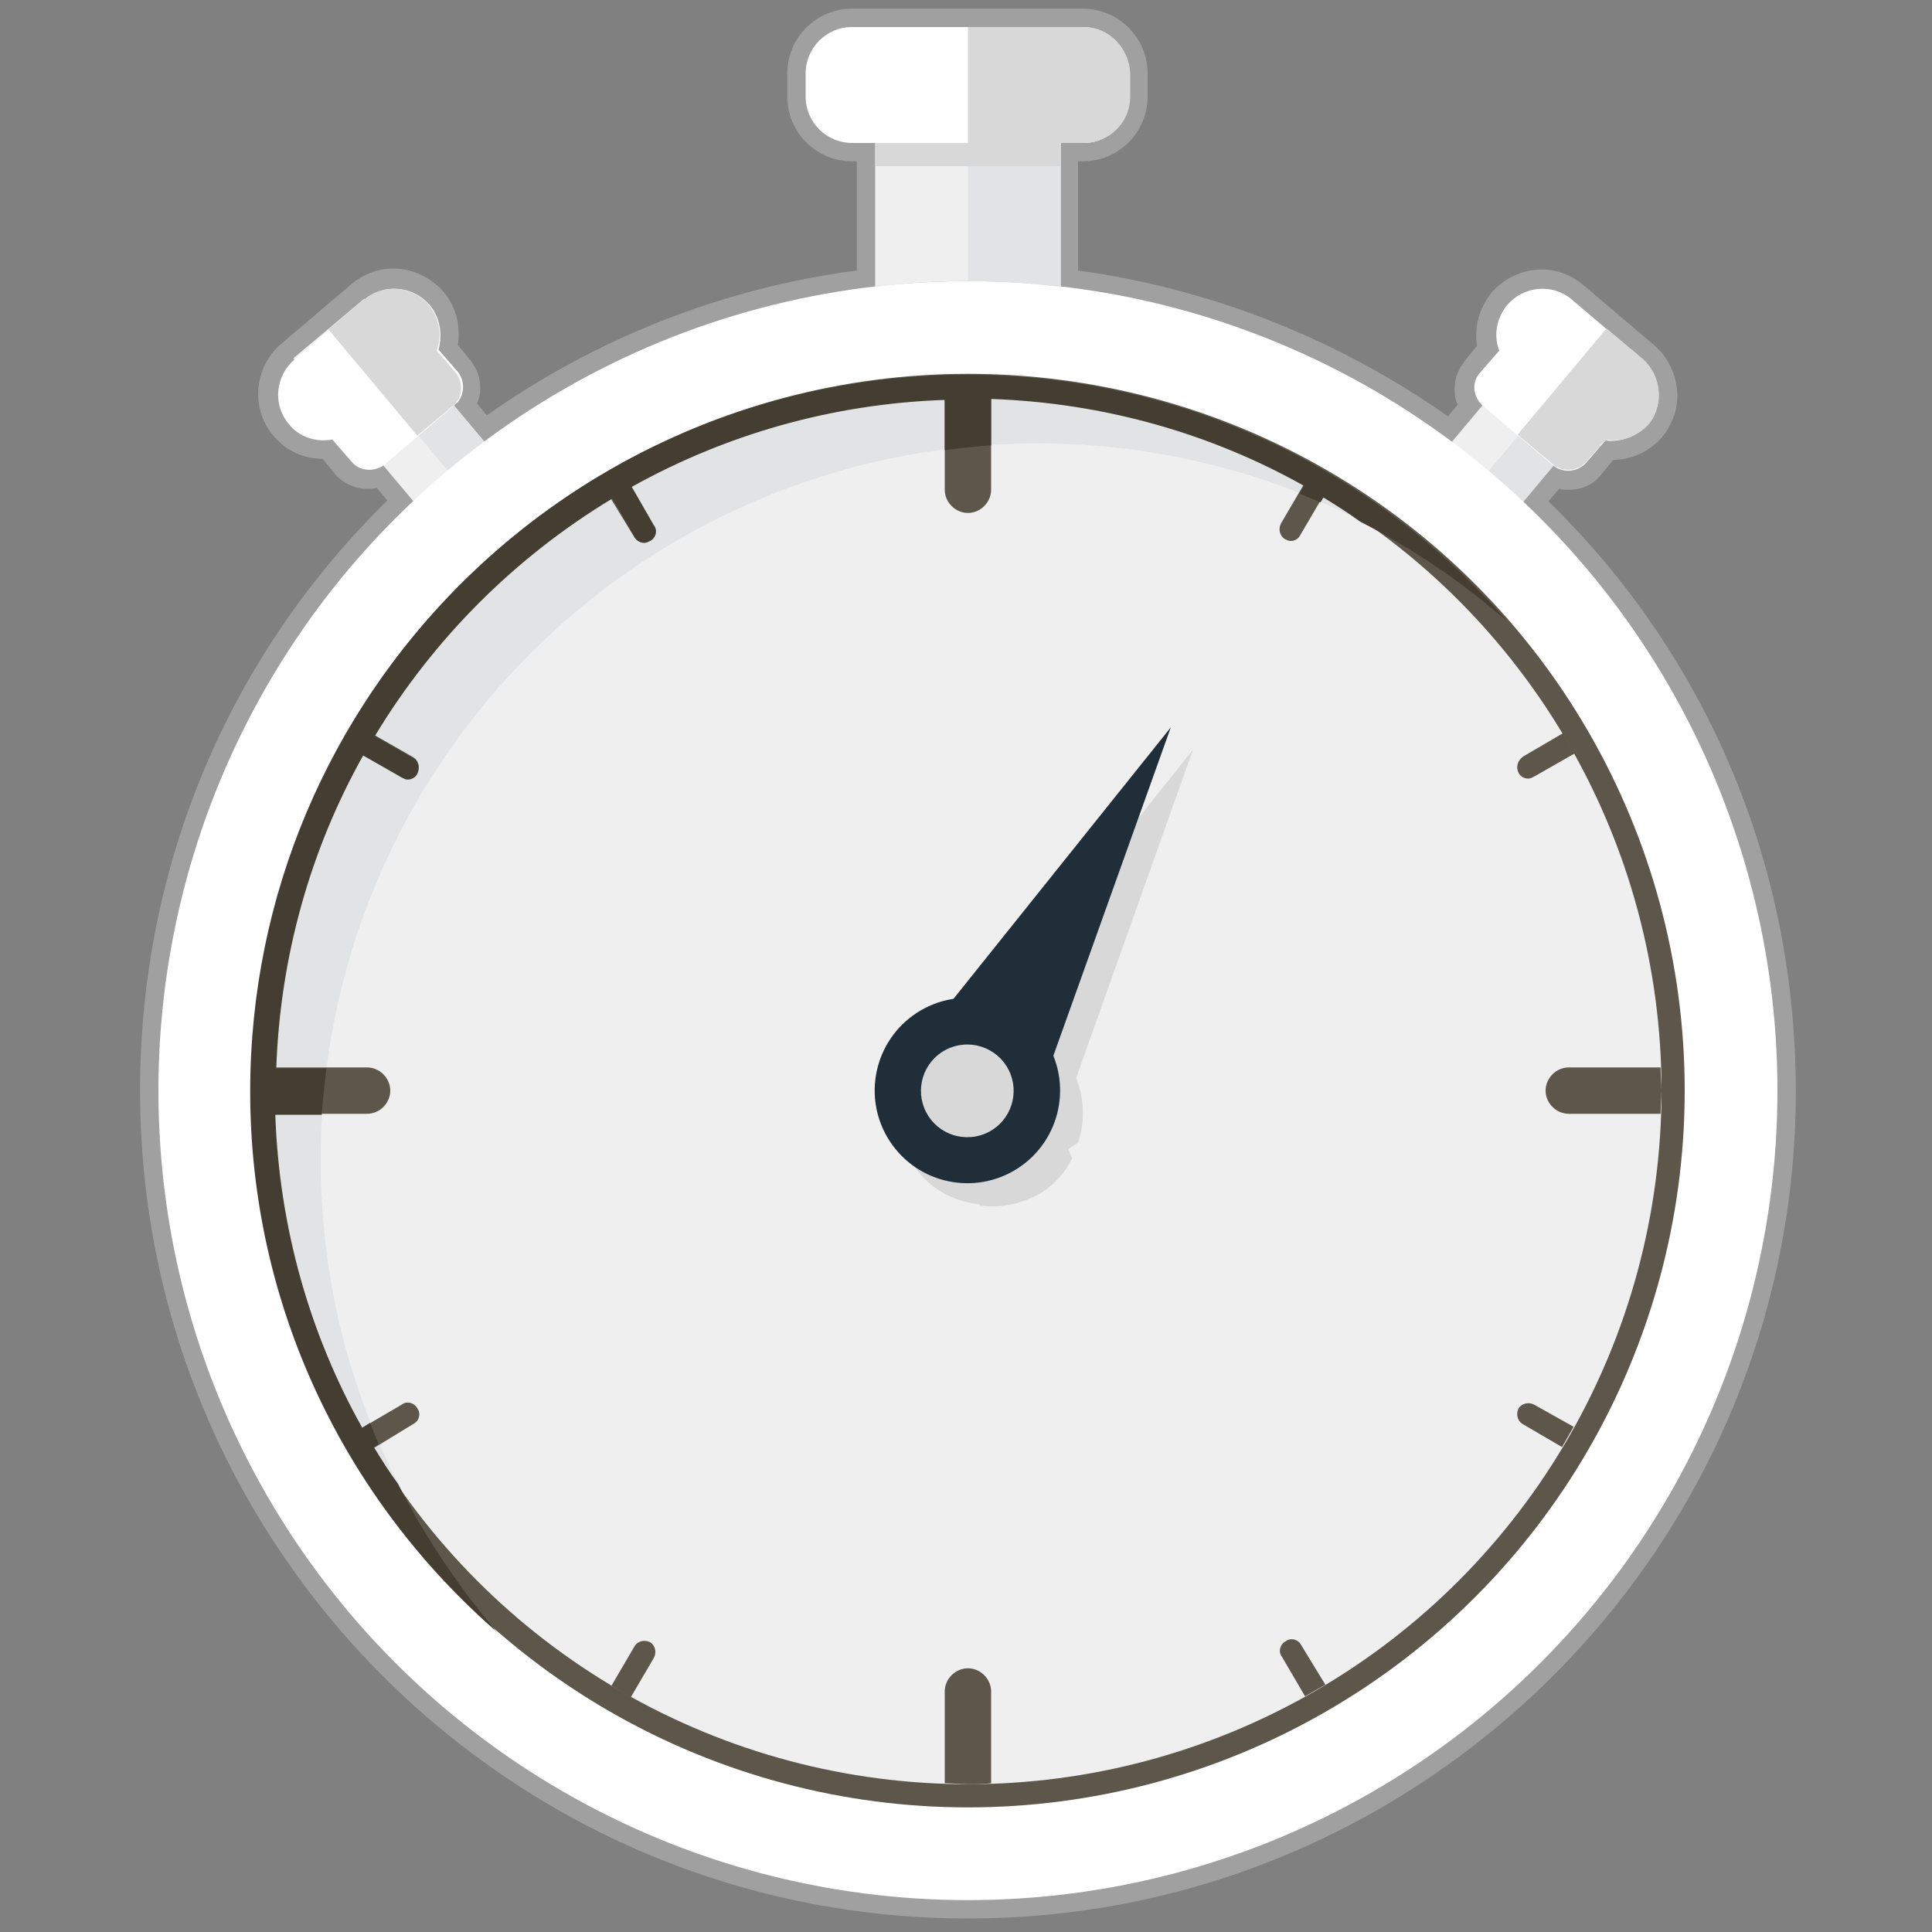 <?xml version="1.0" encoding="utf-8"?>
<!-- Generator: Adobe Illustrator 21.0.0, SVG Export Plug-In . SVG Version: 6.00 Build 0)  -->
<svg version="1.1" xmlns="http://www.w3.org/2000/svg" xmlns:xlink="http://www.w3.org/1999/xlink" x="0px" y="0px"
	 viewBox="0 0 200 200" style="enable-background:new 0 0 200 200;" xml:space="preserve">
<rect x="0" y="0" width="200" height="200" fill="#808080" stroke="none"/>
<style type="text/css">
	.st0{display:none;}
	.st1{display:inline;fill:#A36666;}
	.st2{fill:#A0A0A0;}
	.st3{fill:#EFEFEF;}
	.st4{fill:#E2E3E4;}
	.st5{fill:#FFFFFF;}
	.st6{fill:#D8D8D8;}
	.st7{fill:#5D564A;}
	.st8{fill:#443D31;}
	.st9{fill:#202E3A;}
</style>
<g id="bg" class="st0">
	<rect x="-8.6" y="-18.5" class="st1" width="216.3" height="259.8"/>
</g>
<g id="Layer_3">
	<g>
		<path class="st2" d="M100.2,198.6c-47.3,0-85.7-38.4-85.7-85.7c0-23.2,9.1-44.9,25.6-61.1l-1.1-1.3c-0.3,0.1-0.7,0.1-1,0.1
			c-1.3,0-2.5-0.6-3.3-1.5l-1.3-1.6c-2,0-3.9-0.9-5.1-2.4c-2.4-2.8-2-7.1,0.8-9.5l7.3-6.2c1.2-1,2.7-1.6,4.3-1.6
			c2,0,3.9,0.9,5.2,2.4c1.3,1.5,1.8,3.5,1.5,5.5l1.3,1.6c0.7,0.9,1.1,2,1,3.2c0,0.5-0.2,0.9-0.3,1.3l1,1.2
			C61.7,35,74.9,29.8,88.7,28V16.7h-0.5c-3.7,0-6.7-3-6.7-6.7V7.6c0-3.7,3-6.7,6.7-6.7h23.9c3.7,0,6.7,3,6.7,6.7V10
			c0,3.7-3,6.7-6.7,6.7h-0.5V28c13.8,1.9,26.9,7.1,38.3,15.1l1-1.2c-0.2-0.4-0.3-0.9-0.3-1.3c-0.1-1.2,0.3-2.3,1-3.2l1.3-1.6
			c-0.3-1.9,0.2-3.9,1.5-5.5c1.3-1.5,3.2-2.4,5.2-2.4c1.6,0,3.1,0.6,4.3,1.6l7.3,6.2c1.4,1.2,2.2,2.8,2.4,4.6
			c0.2,1.8-0.4,3.5-1.5,4.9c-1.3,1.5-3.1,2.4-5.1,2.4l-1.3,1.6c-0.8,1-2,1.5-3.3,1.5c-0.3,0-0.7,0-1-0.1l-1.1,1.3
			c16.6,16.2,25.6,37.9,25.6,61.1C185.9,160.2,147.4,198.6,100.2,198.6z"/>
	</g>
</g>
<g id="Icon">
	<g>
		<g>
			
				<rect x="148.6" y="37.5" transform="matrix(0.643 -0.766 0.766 0.643 24.53 137.234)" class="st3" width="21.5" height="9.6"/>
			
				<rect x="150.5" y="41.5" transform="matrix(0.643 -0.766 0.766 0.643 24.008 139.19)" class="st4" width="21.5" height="4.8"/>
			<path class="st5" d="M170.6,43.9c1.7-2,1.4-5-0.6-6.7l-7.3-6.2c-2-1.7-5-1.4-6.7,0.6c-1.1,1.4-1.4,3.1-0.8,4.7l-2,2.3
				c-0.9,1-0.7,2.5,0.3,3.4l7.3,6.2c1,0.8,2.5,0.7,3.4-0.3l2-2.3C167.7,45.8,169.5,45.2,170.6,43.9z"/>
			<path class="st6" d="M170,37.1l-3.7-3.1l-9.2,11l3.7,3.1c1,0.8,2.5,0.7,3.4-0.3l2-2.3c1.6,0.3,3.3-0.3,4.5-1.6
				C172.3,41.9,172,38.8,170,37.1z"/>
		</g>
		<g>
			<rect x="36.2" y="31.5" transform="matrix(0.766 -0.643 0.643 0.766 -17.616 36.236)" class="st3" width="9.6" height="21.5"/>
			<rect x="40.4" y="30" transform="matrix(0.766 -0.643 0.643 0.766 -16.198 37.051)" class="st4" width="4.8" height="21.5"/>
			<path class="st5" d="M44.5,31.6c-1.7-2-4.7-2.3-6.7-0.6l-7.3,6.2c-2,1.7-2.3,4.7-0.6,6.7c1.1,1.4,2.9,1.9,4.5,1.6l2,2.3
				c0.8,1,2.4,1.1,3.4,0.3l7.3-6.2c1-0.8,1.1-2.4,0.3-3.4l-2-2.3C45.8,34.7,45.6,32.9,44.5,31.6z"/>
			<path class="st6" d="M37.7,31L34,34.1l9.2,11l3.7-3.1c1-0.8,1.1-2.4,0.3-3.4l-2-2.3c0.6-1.6,0.3-3.3-0.8-4.7
				C42.8,29.6,39.7,29.3,37.7,31z"/>
		</g>
		<circle class="st5" cx="100.2" cy="112.9" r="83.8"/>
		<circle class="st7" cx="100.2" cy="112.9" r="74.2"/>
		<circle class="st3" cx="100.2" cy="112.9" r="71.8"/>
		<path class="st4" d="M33.2,120.1c0-41,33.2-74.2,74.2-74.2c12.3,0,24,3,34.2,8.4c-11.7-8.3-26-13.2-41.4-13.2
			c-39.7,0-71.8,32.1-71.8,71.8c0,15.4,4.9,29.7,13.2,41.4C36.2,144.1,33.2,132.4,33.2,120.1z"/>
		<g>
			<path class="st7" d="M100.2,53.1c1.3,0,2.4-1.1,2.4-2.4v-9.5c-0.8,0-1.6-0.1-2.4-0.1c-0.8,0-1.6,0-2.4,0.1v9.5
				C97.8,52,98.9,53.1,100.2,53.1z"/>
			<path class="st7" d="M65.6,55.5c0.2,0.4,0.6,0.6,1,0.6c0.2,0,0.4-0.1,0.6-0.2c0.6-0.3,0.8-1.1,0.4-1.6l-2.4-4.1
				c-0.7,0.4-1.4,0.8-2.1,1.2L65.6,55.5z"/>
			<path class="st7" d="M65.3,175.7l2.4-4.1c0.3-0.6,0.1-1.3-0.4-1.6c-0.6-0.3-1.3-0.1-1.6,0.4l-2.4,4.1
				C63.9,174.9,64.6,175.3,65.3,175.7z"/>
			<path class="st7" d="M158.8,145.4c-0.6-0.3-1.3-0.1-1.6,0.4c-0.3,0.6-0.1,1.3,0.4,1.6l4.1,2.4c0.4-0.7,0.8-1.4,1.2-2.1
				L158.8,145.4z"/>
			<path class="st7" d="M171.9,110.5h-9.5c-1.3,0-2.4,1.1-2.4,2.4c0,1.3,1.1,2.4,2.4,2.4h9.5c0-0.8,0.1-1.6,0.1-2.4
				S171.9,111.3,171.9,110.5z"/>
			<path class="st7" d="M157.2,80c0.2,0.4,0.6,0.6,1,0.6c0.2,0,0.4-0.1,0.6-0.2L163,78c-0.4-0.7-0.8-1.4-1.2-2.1l-4.1,2.4
				C157.1,78.7,156.9,79.4,157.2,80z"/>
			<path class="st7" d="M135,50.1l-2.4,4.1c-0.3,0.6-0.1,1.3,0.4,1.6c0.2,0.1,0.4,0.2,0.6,0.2c0.4,0,0.8-0.2,1-0.6l2.4-4.1
				C136.4,50.9,135.7,50.5,135,50.1z"/>
			<path class="st7" d="M42.8,147.4c0.6-0.3,0.8-1.1,0.4-1.6c-0.3-0.6-1.1-0.8-1.6-0.4l-4.1,2.4c0.4,0.7,0.8,1.4,1.2,2.1L42.8,147.4
				z"/>
			<path class="st7" d="M40.4,112.9c0-1.3-1.1-2.4-2.4-2.4h-9.5c0,0.8-0.1,1.6-0.1,2.4s0,1.6,0.1,2.4H38
				C39.3,115.3,40.4,114.2,40.4,112.9z"/>
			<path class="st7" d="M102.6,184.6v-9.5c0-1.3-1.1-2.4-2.4-2.4c-1.3,0-2.4,1.1-2.4,2.4v9.5c0.8,0,1.6,0.1,2.4,0.1
				C101,184.7,101.8,184.7,102.6,184.6z"/>
			<path class="st7" d="M134.7,170.3c-0.3-0.6-1.1-0.8-1.6-0.4c-0.6,0.3-0.8,1.1-0.4,1.6l2.4,4.1c0.7-0.4,1.4-0.8,2.1-1.2
				L134.7,170.3z"/>
			<path class="st7" d="M41.6,80.4c0.2,0.1,0.4,0.2,0.6,0.2c0.4,0,0.8-0.2,1-0.6c0.3-0.6,0.1-1.3-0.4-1.6L38.6,76
				c-0.4,0.7-0.8,1.4-1.2,2.1L41.6,80.4z"/>
		</g>
		<path class="st8" d="M41.2,153.6c-0.9-1.2-1.7-2.5-2.5-3.8l0.5-0.3c-0.3-0.7-0.6-1.5-0.9-2.2l-0.8,0.5c-5.4-9.6-8.6-20.7-9-32.4
			h4.8c0.1-1.6,0.3-3.2,0.5-4.8h-5.2c0.4-11.7,3.6-22.8,9-32.4l4,2.3c0.2,0.1,0.4,0.2,0.6,0.2c0.4,0,0.8-0.2,1-0.6
			c0.3-0.6,0.1-1.3-0.4-1.6l-4-2.3c6.1-10.1,14.5-18.5,24.6-24.6l2.3,4c0.2,0.4,0.6,0.6,1,0.6c0.2,0,0.4-0.1,0.6-0.2
			c0.6-0.3,0.8-1.1,0.4-1.6l-2.3-4c9.7-5.4,20.7-8.6,32.4-9v5.2c1.6-0.2,3.2-0.4,4.8-0.5v-4.8c11.7,0.4,22.8,3.6,32.4,9l-0.5,0.8
			c0.7,0.3,1.5,0.6,2.2,0.9l0.3-0.5c1.3,0.8,2.6,1.6,3.8,2.5c5.5,2.8,10.6,6.3,15.2,10.3c-13.6-15.6-33.6-25.5-55.9-25.5
			c-41,0-74.2,33.2-74.2,74.2c0,22.3,9.9,42.3,25.5,55.9C47.4,164.2,44,159.1,41.2,153.6z"/>
		<path class="st3" d="M100.2,29.1c3.2,0,6.4,0.2,9.6,0.6V14.8H90.6v14.9C93.8,29.3,97,29.1,100.2,29.1z"/>
		<path class="st4" d="M100.2,29.1c3.2,0,6.4,0.2,9.6,0.6V14.8h-9.6V29.1z"/>
		<rect x="90.6" y="14.8" class="st6" width="19.1" height="2.4"/>
		<path class="st5" d="M112.2,14.8H88.2c-2.6,0-4.8-2.1-4.8-4.8V7.6c0-2.6,2.1-4.8,4.8-4.8h23.9c2.6,0,4.8,2.1,4.8,4.8V10
			C116.9,12.6,114.8,14.8,112.2,14.8z"/>
		<path class="st6" d="M112.2,2.8h-12v12h12c2.6,0,4.8-2.1,4.8-4.8V7.6C116.9,5,114.8,2.8,112.2,2.8z"/>
		<path class="st6" d="M111.6,118.3c0.7-2.1,0.7-4.5-0.2-6.7l12.1-34l-22.5,28.2c-11.1,1.8-10.5,17.8,0.6,18.9L111.6,118.3z"/>
		<g>
			<polygon class="st9" points="93.9,109.4 121.2,75.3 106.5,116.4 			"/>
			<path class="st6" d="M109.2,115.9c-0.7,2-1.9,3.8-3.8,5c-1.9,1.2-4,1.7-6.1,1.5l2.2,2.4c2.2,0.3,4.4-0.2,6.4-1.4
				c1.4-0.9,2.4-2.1,3.1-3.5L109.2,115.9z"/>
			
				<ellipse transform="matrix(0.838 -0.545 0.545 0.838 -45.354 72.889)" class="st9" cx="100.2" cy="112.9" rx="9.6" ry="9.6"/>
			
				<ellipse transform="matrix(0.838 -0.545 0.545 0.838 -45.364 72.924)" class="st6" cx="100.2" cy="112.9" rx="4.8" ry="4.8"/>
		</g>
	</g>
</g>
</svg>
